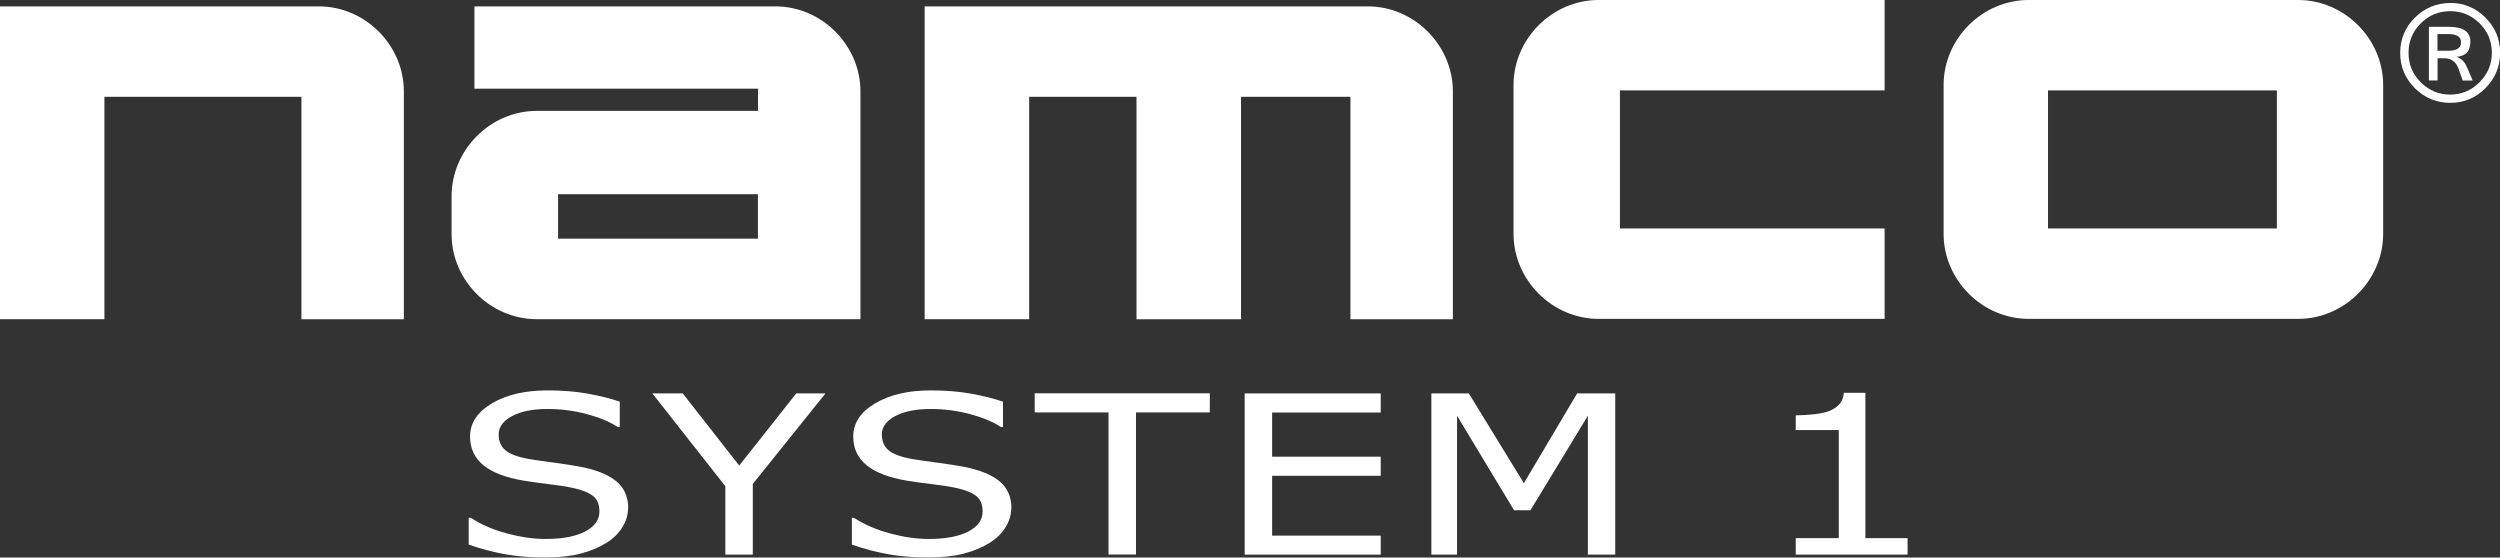 <?xml version="1.0" encoding="UTF-8"?>
<svg id="Calque_2" data-name="Calque 2" xmlns="http://www.w3.org/2000/svg" viewBox="0 0 239.44 53.4">
  <rect x="0" y="0" width="239.44" height="53.4" fill="#333333" stroke="none"/>
  <g id="Calque_1-2" data-name="Calque 1">
    <g>
      <g id="layer1">
        <path id="rect4393" d="m194.3,0c-4.44,0-8.15,3.71-8.15,8.15v14.24c0,4.44,3.71,8.15,8.15,8.15h25.8c4.44,0,8.15-3.71,8.15-8.15v-14.24c0-4.44-3.71-8.15-8.15-8.15h-25.8Zm1.85,8.66h21.92v13.22h-21.92v-13.22Z" style="fill: #fff; stroke-width: 0px;"/>
        <path id="rect4348" d="m0,.61v29.96h10V9.27h18.87v21.31h9.81V8.76c0-4.44-3.71-8.15-8.15-8.15H0Z" style="fill: #fff; stroke-width: 0px;"/>
        <path id="path4359" d="m45.44.61v7.88h27.16v2.13h-21.2c-4.44,0-8.15,3.74-8.15,8.18v3.62c0,4.44,3.71,8.15,8.15,8.15h31.01V8.76c0-4.44-3.71-8.15-8.15-8.15h-28.81Zm8.01,17.99h19.14v4.26h-19.14v-4.26Z" style="fill: #fff; stroke-width: 0px;"/>
        <path id="path4384" d="m88.56.61v29.96h10.01V9.27h10.28v21.31h10.01V9.27h10.48v21.31h9.81V8.76c0-4.44-3.71-8.15-8.15-8.15h-42.44Z" style="fill: #fff; stroke-width: 0px;"/>
        <path id="rect4389" d="m153.11,0c-4.44,0-8.15,3.71-8.15,8.15v14.24c0,4.44,3.71,8.15,8.15,8.15h27.39v-8.66h-25.35v-13.22h25.35V0h-27.39Z" style="fill: #fff; stroke-width: 0px;"/>
        <path id="text4406" d="m234.67.28c1.31,0,2.43.47,3.37,1.4.94.94,1.41,2.06,1.41,3.38,0,1.31-.47,2.44-1.4,3.38-.93.94-2.06,1.41-3.37,1.41s-2.45-.47-3.39-1.4c-.94-.94-1.41-2.06-1.41-3.38s.47-2.45,1.41-3.38c.94-.93,2.07-1.4,3.38-1.4h0Zm-.01,8.78c1.09,0,2.03-.39,2.82-1.18.78-.78,1.18-1.73,1.18-2.82,0-1.1-.39-2.04-1.17-2.82-.78-.78-1.72-1.17-2.82-1.17-1.1,0-2.04.39-2.82,1.17-.78.78-1.17,1.72-1.17,2.82s.39,2.04,1.17,2.82c.78.78,1.72,1.18,2.82,1.18h0Zm2.16-1.35h-.95l-.4-1.12c-.24-.67-.7-1.01-1.36-1.01h-.65v2.13h-.83V2.57h1.93c1.36,0,2.04.47,2.04,1.41s-.45,1.4-1.34,1.46c.46.14.79.46,1.01.98l.55,1.29Zm-3.37-2.85h1.04c.82,0,1.22-.27,1.22-.81s-.42-.79-1.26-.79h-1v1.6Z" style="fill: #fff; stroke-width: 0px;"/>
      </g>
      <g>
        <path d="m60.15,48.71c0,.6-.18,1.2-.54,1.78-.36.59-.86,1.08-1.51,1.49-.71.44-1.53.79-2.48,1.04-.94.25-2.08.37-3.41.37-1.43,0-2.71-.1-3.85-.31-1.14-.21-2.3-.51-3.47-.92v-2.57h.19c1,.65,2.16,1.15,3.47,1.5,1.31.35,2.54.53,3.69.53,1.63,0,2.9-.24,3.81-.72.91-.48,1.36-1.11,1.36-1.91,0-.68-.21-1.19-.64-1.51-.43-.32-1.08-.58-1.96-.76-.66-.14-1.38-.25-2.16-.34-.78-.09-1.6-.2-2.46-.34-1.75-.29-3.05-.79-3.9-1.49-.85-.7-1.27-1.62-1.27-2.74,0-1.29.7-2.35,2.1-3.18,1.4-.83,3.18-1.24,5.33-1.24,1.39,0,2.67.1,3.83.31,1.16.21,2.19.46,3.08.77v2.43h-.19c-.75-.5-1.74-.91-2.97-1.24-1.23-.33-2.48-.49-3.77-.49-1.41,0-2.54.23-3.39.68-.85.46-1.28,1.04-1.28,1.76,0,.64.21,1.15.64,1.51s1.17.65,2.25.84c.57.1,1.37.21,2.42.35,1.04.14,1.93.28,2.66.42,1.47.3,2.58.76,3.32,1.38.74.62,1.12,1.48,1.12,2.58Z" style="fill: #fff; stroke-width: 0px;"/>
        <path d="m79.06,37.68l-6.96,8.67v6.77h-2.63v-6.55l-6.99-8.89h2.91l5.41,6.91,5.46-6.91h2.8Z" style="fill: #fff; stroke-width: 0px;"/>
        <path d="m96.85,48.71c0,.6-.18,1.2-.54,1.78-.36.59-.86,1.08-1.51,1.49-.71.44-1.53.79-2.48,1.04-.94.25-2.08.37-3.41.37-1.43,0-2.71-.1-3.85-.31-1.14-.21-2.3-.51-3.47-.92v-2.57h.19c1,.65,2.16,1.15,3.47,1.5,1.31.35,2.54.53,3.69.53,1.63,0,2.9-.24,3.81-.72.91-.48,1.36-1.11,1.36-1.91,0-.68-.21-1.19-.64-1.51-.43-.32-1.08-.58-1.96-.76-.66-.14-1.38-.25-2.16-.34-.78-.09-1.6-.2-2.46-.34-1.75-.29-3.05-.79-3.9-1.49-.85-.7-1.27-1.62-1.27-2.74,0-1.29.7-2.35,2.1-3.18,1.4-.83,3.18-1.24,5.33-1.24,1.39,0,2.67.1,3.83.31,1.16.21,2.19.46,3.08.77v2.43h-.19c-.75-.5-1.74-.91-2.97-1.24-1.23-.33-2.48-.49-3.77-.49-1.41,0-2.54.23-3.39.68-.85.46-1.28,1.04-1.28,1.76,0,.64.21,1.15.64,1.51s1.17.65,2.25.84c.57.1,1.37.21,2.42.35,1.04.14,1.93.28,2.66.42,1.47.3,2.58.76,3.32,1.38.74.62,1.12,1.48,1.12,2.58Z" style="fill: #fff; stroke-width: 0px;"/>
        <path d="m115.87,39.5h-7.07v13.61h-2.63v-13.61h-7.07v-1.83h16.77v1.83Z" style="fill: #fff; stroke-width: 0px;"/>
        <path d="m132.24,53.12h-13.03v-15.44h13.03v1.83h-10.4v4.23h10.4v1.83h-10.4v5.73h10.4v1.83Z" style="fill: #fff; stroke-width: 0px;"/>
        <path d="m154.71,53.12h-2.63v-13.3l-5.5,9.05h-1.57l-5.46-9.05v13.3h-2.46v-15.44h3.59l5.27,8.6,5.1-8.6h3.65v15.44Z" style="fill: #fff; stroke-width: 0px;"/>
        <path d="m182.7,53.12h-10.71v-1.58h4.12v-10.35h-4.12v-1.41c.56,0,1.16-.04,1.79-.11.64-.07,1.12-.18,1.45-.32.41-.17.73-.39.96-.66.23-.27.37-.62.41-1.07h2.06v13.92h4.04v1.58Z" style="fill: #fff; stroke-width: 0px;"/>
      </g>
    </g>
  </g>
</svg>